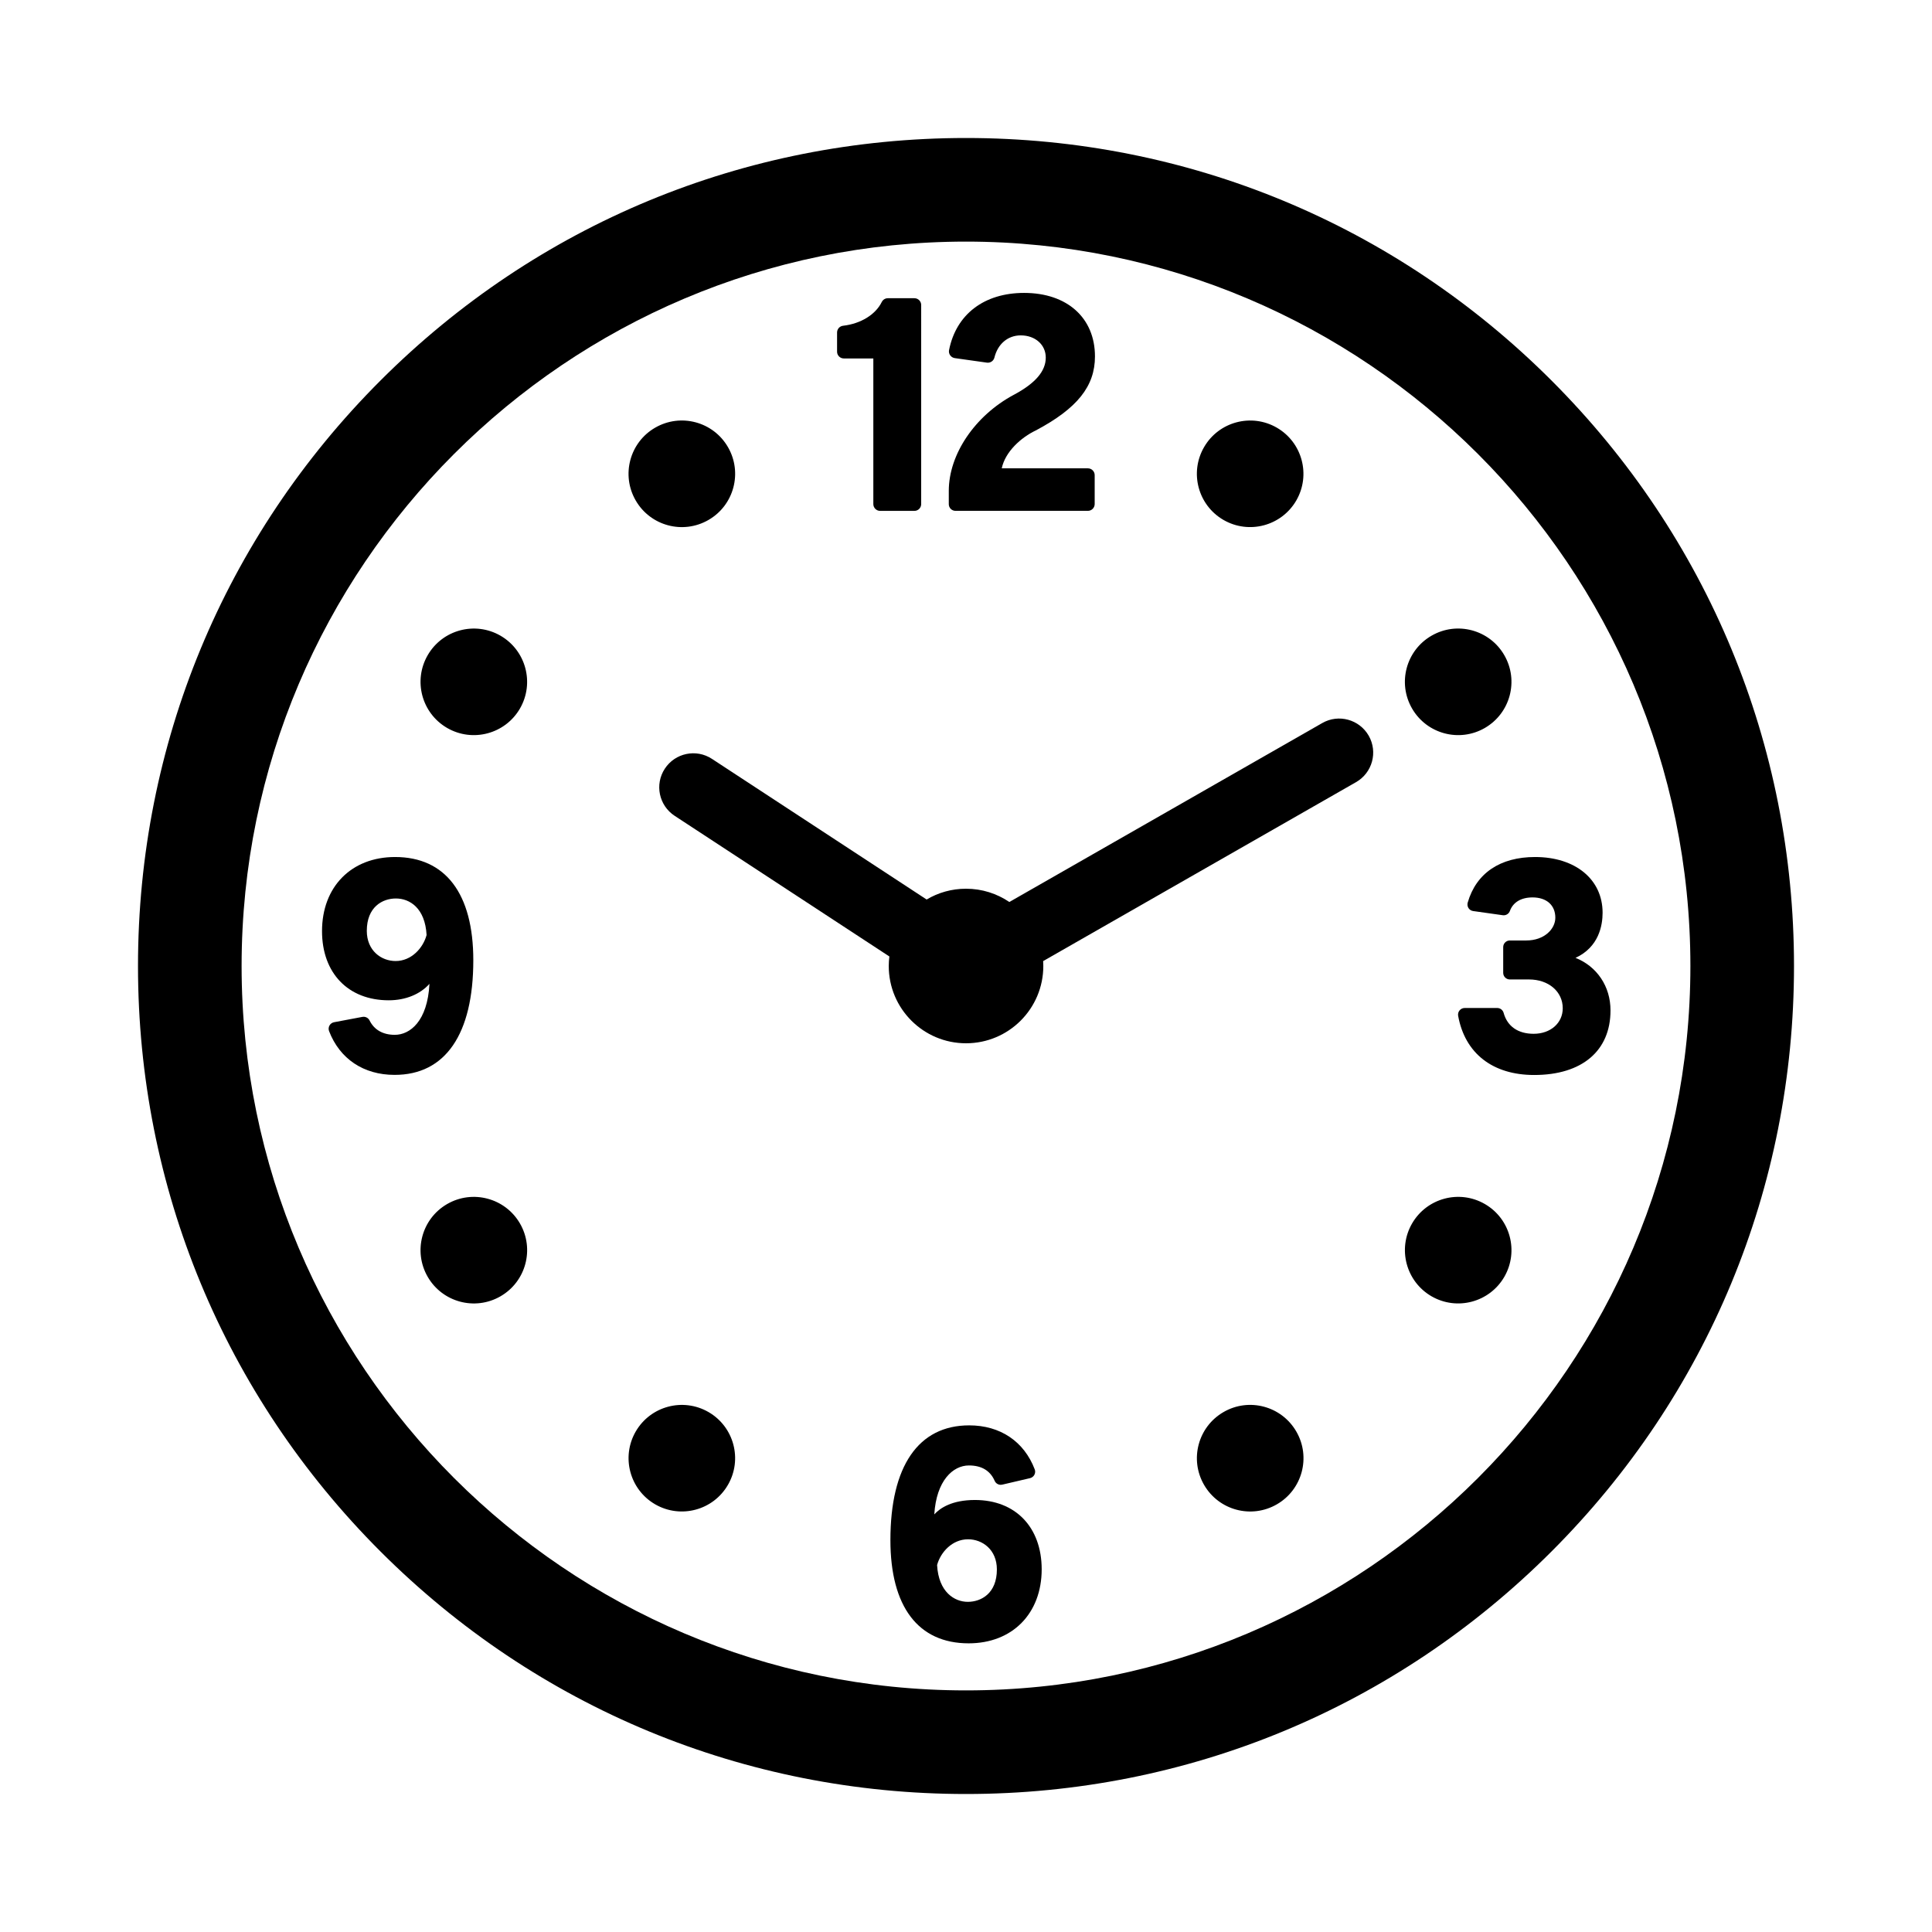 <?xml version="1.0" encoding="utf-8"?>
<!-- Generator: Adobe Illustrator 23.0.1, SVG Export Plug-In . SVG Version: 6.00 Build 0)  -->
<svg version="1.1" id="レイヤー_1" xmlns="http://www.w3.org/2000/svg" xmlns:xlink="http://www.w3.org/1999/xlink" x="0px"
	 y="0px" viewBox="0 0 560 560" style="enable-background:new 0 0 560 560;" xml:space="preserve">
<g>
	<path d="M449.71,110.29C404.38,64.96,344.11,40,280,40c-64.11,0-124.38,24.96-169.71,70.29C64.96,155.62,40,215.89,40,280
		c0,64.11,24.96,124.38,70.29,169.71C155.62,495.03,215.89,520,280,520c64.11,0,124.38-24.97,169.71-70.29
		C495.04,404.38,520,344.11,520,280C520,215.89,495.04,155.62,449.71,110.29z M280,489.97c-115.78,0-209.97-94.19-209.97-209.97
		c0-115.78,94.19-209.97,209.97-209.97S489.97,164.22,489.97,280C489.97,395.78,395.78,489.97,280,489.97z"/>
	<path d="M205.36,150.71c7.39-4.26,9.92-13.71,5.65-21.1c-4.26-7.39-13.71-9.92-21.1-5.65c-7.39,4.26-9.92,13.71-5.65,21.1
		C188.52,152.45,197.97,154.98,205.36,150.71z"/>
	<path d="M129.62,211.01c7.39,4.26,16.83,1.73,21.1-5.65c4.26-7.39,1.73-16.83-5.65-21.1c-7.39-4.26-16.83-1.73-21.1,5.65
		C119.7,197.3,122.23,206.74,129.62,211.01z"/>
	<path d="M456.67,277.64c6.79-3.12,7.85-9.43,7.85-13.08c0-9.66-7.87-16.15-19.57-16.15c-10.14,0-17.07,4.69-19.53,13.22
		c-0.15,0.53-0.07,1.11,0.23,1.58c0.3,0.47,0.79,0.78,1.34,0.86l8.59,1.21c0.09,0.01,0.18,0.02,0.27,0.02c0.8,0,1.53-0.5,1.8-1.26
		c0.93-2.53,3.26-3.92,6.57-3.92c4.07,0,6.6,2.26,6.6,5.88c0,3.24-3.15,6.6-8.43,6.6h-4.76c-1.06,0-1.92,0.86-1.92,1.92v7.46
		c0,1.06,0.86,1.92,1.92,1.92h5.56c5.67,0,9.78,3.51,9.78,8.35c0,4.29-3.54,7.4-8.43,7.4c-4.54,0-7.63-2.15-8.71-6.07
		c-0.23-0.83-0.99-1.41-1.85-1.41h-9.43c-0.57,0-1.11,0.25-1.48,0.69c-0.37,0.44-0.52,1.01-0.42,1.58
		c1.98,10.9,10.01,17.15,22.04,17.15c13.85,0,22.12-6.99,22.12-18.7C466.83,285.92,462.89,280.11,456.67,277.64z"/>
	<path d="M282.59,434.78c-6.66,0-10.1,2.33-11.78,4.17c0.6-9.79,5.4-14.18,10.04-14.18c3.66,0,6.17,1.5,7.46,4.46
		c0.3,0.7,1,1.15,1.76,1.15c0.15,0,0.3-0.02,0.44-0.05l8.05-1.88c0.54-0.13,1-0.48,1.26-0.97c0.26-0.49,0.3-1.07,0.1-1.58
		c-3.09-8.1-10.01-12.75-18.99-12.75c-14.73,0-22.84,11.81-22.84,33.26c0,19.29,8.05,29.92,22.68,29.92
		c12.66,0,21.17-8.63,21.17-21.48C301.92,442.65,294.33,434.78,282.59,434.78z M280.52,464.3c-3.84,0-8.47-2.8-8.9-10.67
		c1.01-3.72,4.39-7.46,8.98-7.46c4.15,0,8.35,3,8.35,8.75C288.95,461.84,284.41,464.3,280.52,464.3z"/>
	<path d="M137.19,278.33c0-19.29-8.05-29.92-22.68-29.92c-12.66,0-21.17,8.63-21.17,21.48c0,12.18,7.59,20.05,19.34,20.05
		c4.86,0,9.12-1.75,11.8-4.77c-0.56,10.86-5.65,14.78-10.05,14.78c-3.43,0-5.96-1.44-7.31-4.16c-0.33-0.66-0.99-1.07-1.72-1.07
		c-0.12,0-0.24,0.01-0.36,0.03l-8.22,1.55c-0.56,0.11-1.04,0.45-1.32,0.95c-0.28,0.5-0.32,1.09-0.12,1.62
		c3.1,8.06,10.01,12.69,18.97,12.69C129.08,311.59,137.19,299.78,137.19,278.33z M114.67,278.56c-4.15,0-8.35-3-8.35-8.75
		c0-6.93,4.54-9.38,8.43-9.38c4.03,0,8.47,2.79,8.9,10.59C122.64,274.79,119.25,278.56,114.67,278.56z"/>
	<path d="M129.62,348.99c-7.39,4.26-9.92,13.71-5.65,21.1c4.26,7.38,13.71,9.92,21.1,5.65c7.39-4.26,9.92-13.71,5.65-21.1
		C146.45,347.26,137,344.73,129.62,348.99z"/>
	<path d="M205.36,409.29c-7.39-4.26-16.83-1.73-21.1,5.65c-4.26,7.39-1.73,16.83,5.65,21.1c7.39,4.26,16.83,1.73,21.09-5.65
		C215.28,423,212.74,413.55,205.36,409.29z"/>
	<path d="M354.65,409.29c-7.39,4.27-9.92,13.71-5.65,21.1c4.27,7.39,13.71,9.92,21.1,5.65c7.39-4.26,9.92-13.71,5.65-21.09
		C371.48,407.55,362.03,405.02,354.65,409.29z"/>
	<path d="M430.39,348.99c-7.39-4.27-16.83-1.73-21.1,5.65c-4.26,7.39-1.73,16.83,5.65,21.1c7.39,4.26,16.83,1.73,21.1-5.65
		C440.3,362.7,437.77,353.25,430.39,348.99z"/>
	<path d="M430.38,211.01c7.39-4.27,9.92-13.71,5.65-21.1c-4.26-7.39-13.71-9.92-21.09-5.65c-7.39,4.26-9.92,13.71-5.65,21.1
		C413.55,212.74,423,215.27,430.38,211.01z"/>
	<path d="M354.64,150.71c7.39,4.26,16.83,1.73,21.1-5.65c4.26-7.39,1.73-16.83-5.65-21.1c-7.38-4.26-16.83-1.73-21.09,5.65
		C344.72,137,347.26,146.45,354.64,150.71z"/>
	<path d="M383.26,209.58l-90.7,51.87c-3.58-2.43-7.9-3.85-12.56-3.85c-4.17,0-8.07,1.14-11.41,3.13l-62.23-40.77
		c-4.56-2.99-10.67-1.71-13.66,2.85c-2.99,4.56-1.71,10.67,2.85,13.66l62.24,40.77c-0.11,0.91-0.18,1.83-0.18,2.76
		c0,12.37,10.03,22.4,22.4,22.4c12.37,0,22.4-10.03,22.4-22.4c0-0.48-0.02-0.95-0.05-1.42l90.7-51.87
		c4.73-2.71,6.37-8.73,3.67-13.46C394.01,208.52,387.99,206.87,383.26,209.58z"/>
	<path d="M244.59,103.9h8.55v42.21c0,1.08,0.88,1.97,1.97,1.97h9.93c1.09,0,1.97-0.88,1.97-1.97V88.41c0-1.09-0.88-1.97-1.97-1.97
		h-7.69c-0.76,0-1.43,0.42-1.77,1.1c-1.8,3.66-6.09,6.29-11.2,6.88c-1,0.11-1.75,0.95-1.75,1.96v5.55
		C242.62,103.01,243.5,103.9,244.59,103.9z"/>
	<path d="M276.96,148.07h38.37c1.08,0,1.97-0.88,1.97-1.97v-8.38c0-1.09-0.88-1.97-1.97-1.97h-24.97c1.01-4.82,5.59-8.95,9.88-10.99
		c12.01-6.38,17.14-12.8,17.14-21.44c0-11.19-8.06-18.42-20.54-18.42c-11.56,0-19.69,6.19-21.75,16.57
		c-0.11,0.53,0.01,1.08,0.33,1.52c0.31,0.44,0.8,0.73,1.33,0.81l9.3,1.31c0.09,0.01,0.19,0.02,0.28,0.02c0.91,0,1.69-0.62,1.91-1.5
		c0.98-3.96,3.9-6.42,7.63-6.42c4.2,0,7.25,2.71,7.25,6.44c0,3.96-3.06,7.5-9.35,10.83c-11.22,6.05-18.76,17.22-18.76,27.8v3.82
		C274.99,147.19,275.87,148.07,276.96,148.07z"/>
</g>
</svg>

